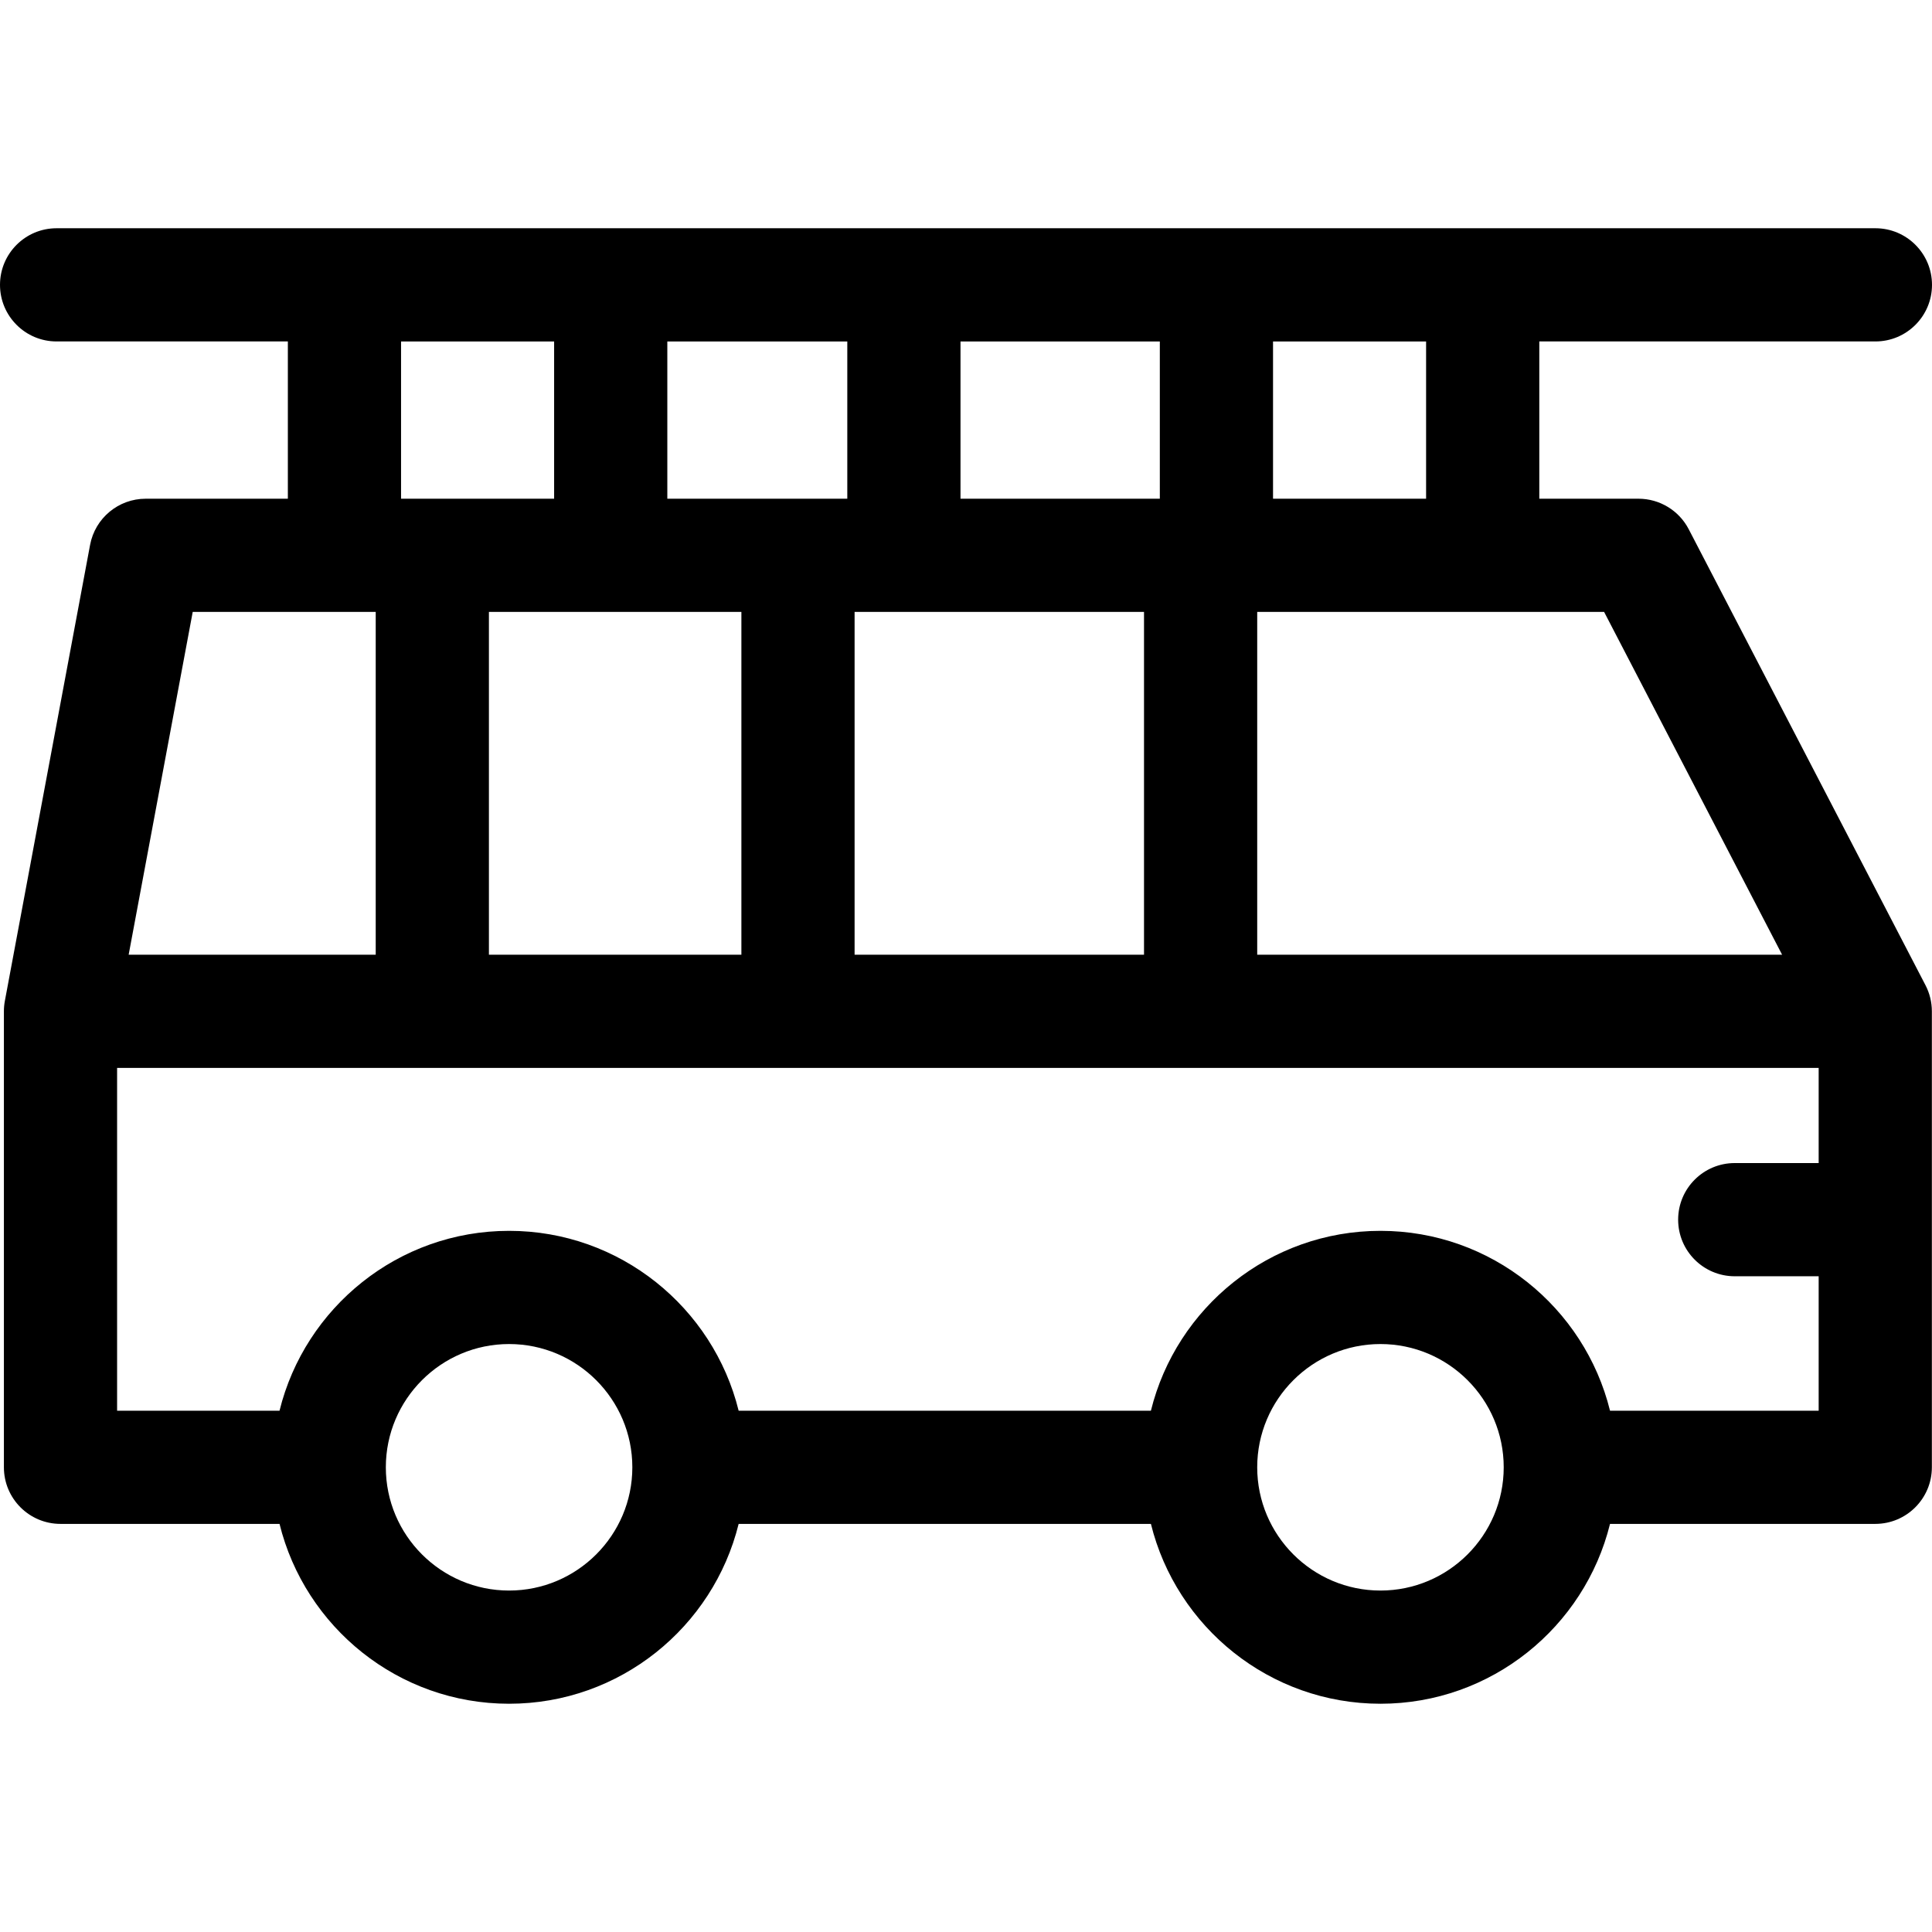 <svg id="Capa_1" enable-background="new 0 0 512 512" height="512" viewBox="0 0 512 512" width="512" xmlns="http://www.w3.org/2000/svg"><g><path d="m447.531 140.253c-2.58-4.969-7.714-8.087-13.313-8.087h-26.288v-41.678h89.07c8.284 0 15-6.716 15-15s-6.716-15-15-15h-482c-8.284 0-15 6.716-15 15s6.716 15 15 15h61.285v41.678h-37.669c-7.222 0-13.418 5.146-14.745 12.245l-22.582 120.841c-.17.909-.255 1.831-.255 2.755v120.841c0 8.284 6.716 15 15 15h58.045c6.741 27.331 31.453 47.663 60.835 47.663s54.094-20.332 60.835-47.663h109.254c6.741 27.331 31.453 47.663 60.834 47.663 29.383 0 54.094-20.332 60.835-47.663h70.293c8.284 0 15-6.716 15-15v-120.84c0-2.406-.579-4.777-1.688-6.913zm24.744 112.755h-139.1v-90.842h91.931zm-245.799 0v-90.842h76.699v90.842zm-96.907 0v-90.842h66.907v90.842zm177.797-120.842h-52.823v-41.678h52.823zm-82.823 0h-47.694v-41.678h47.694zm153.388 0h-40.564v-41.678h40.564zm-271.646-41.678h40.564v41.678h-40.564zm-55.212 71.678h48.497v90.842h-65.474zm83.841 259.346c-18.01 0-32.663-14.653-32.663-32.663s14.652-32.663 32.663-32.663 32.663 14.652 32.663 32.663-14.653 32.663-32.663 32.663zm230.923 0c-18.01 0-32.662-14.653-32.662-32.663s14.652-32.663 32.662-32.663c18.011 0 32.663 14.652 32.663 32.663s-14.652 32.663-32.663 32.663zm60.835-47.663c-6.741-27.33-31.453-47.663-60.835-47.663s-54.093 20.332-60.834 47.663h-109.255c-6.741-27.33-31.453-47.663-60.835-47.663s-54.094 20.332-60.835 47.663h-43.044v-90.841h450.932v25.215h-22.239c-8.284 0-15 6.716-15 15s6.716 15 15 15h22.239v35.626z"/></g></svg>